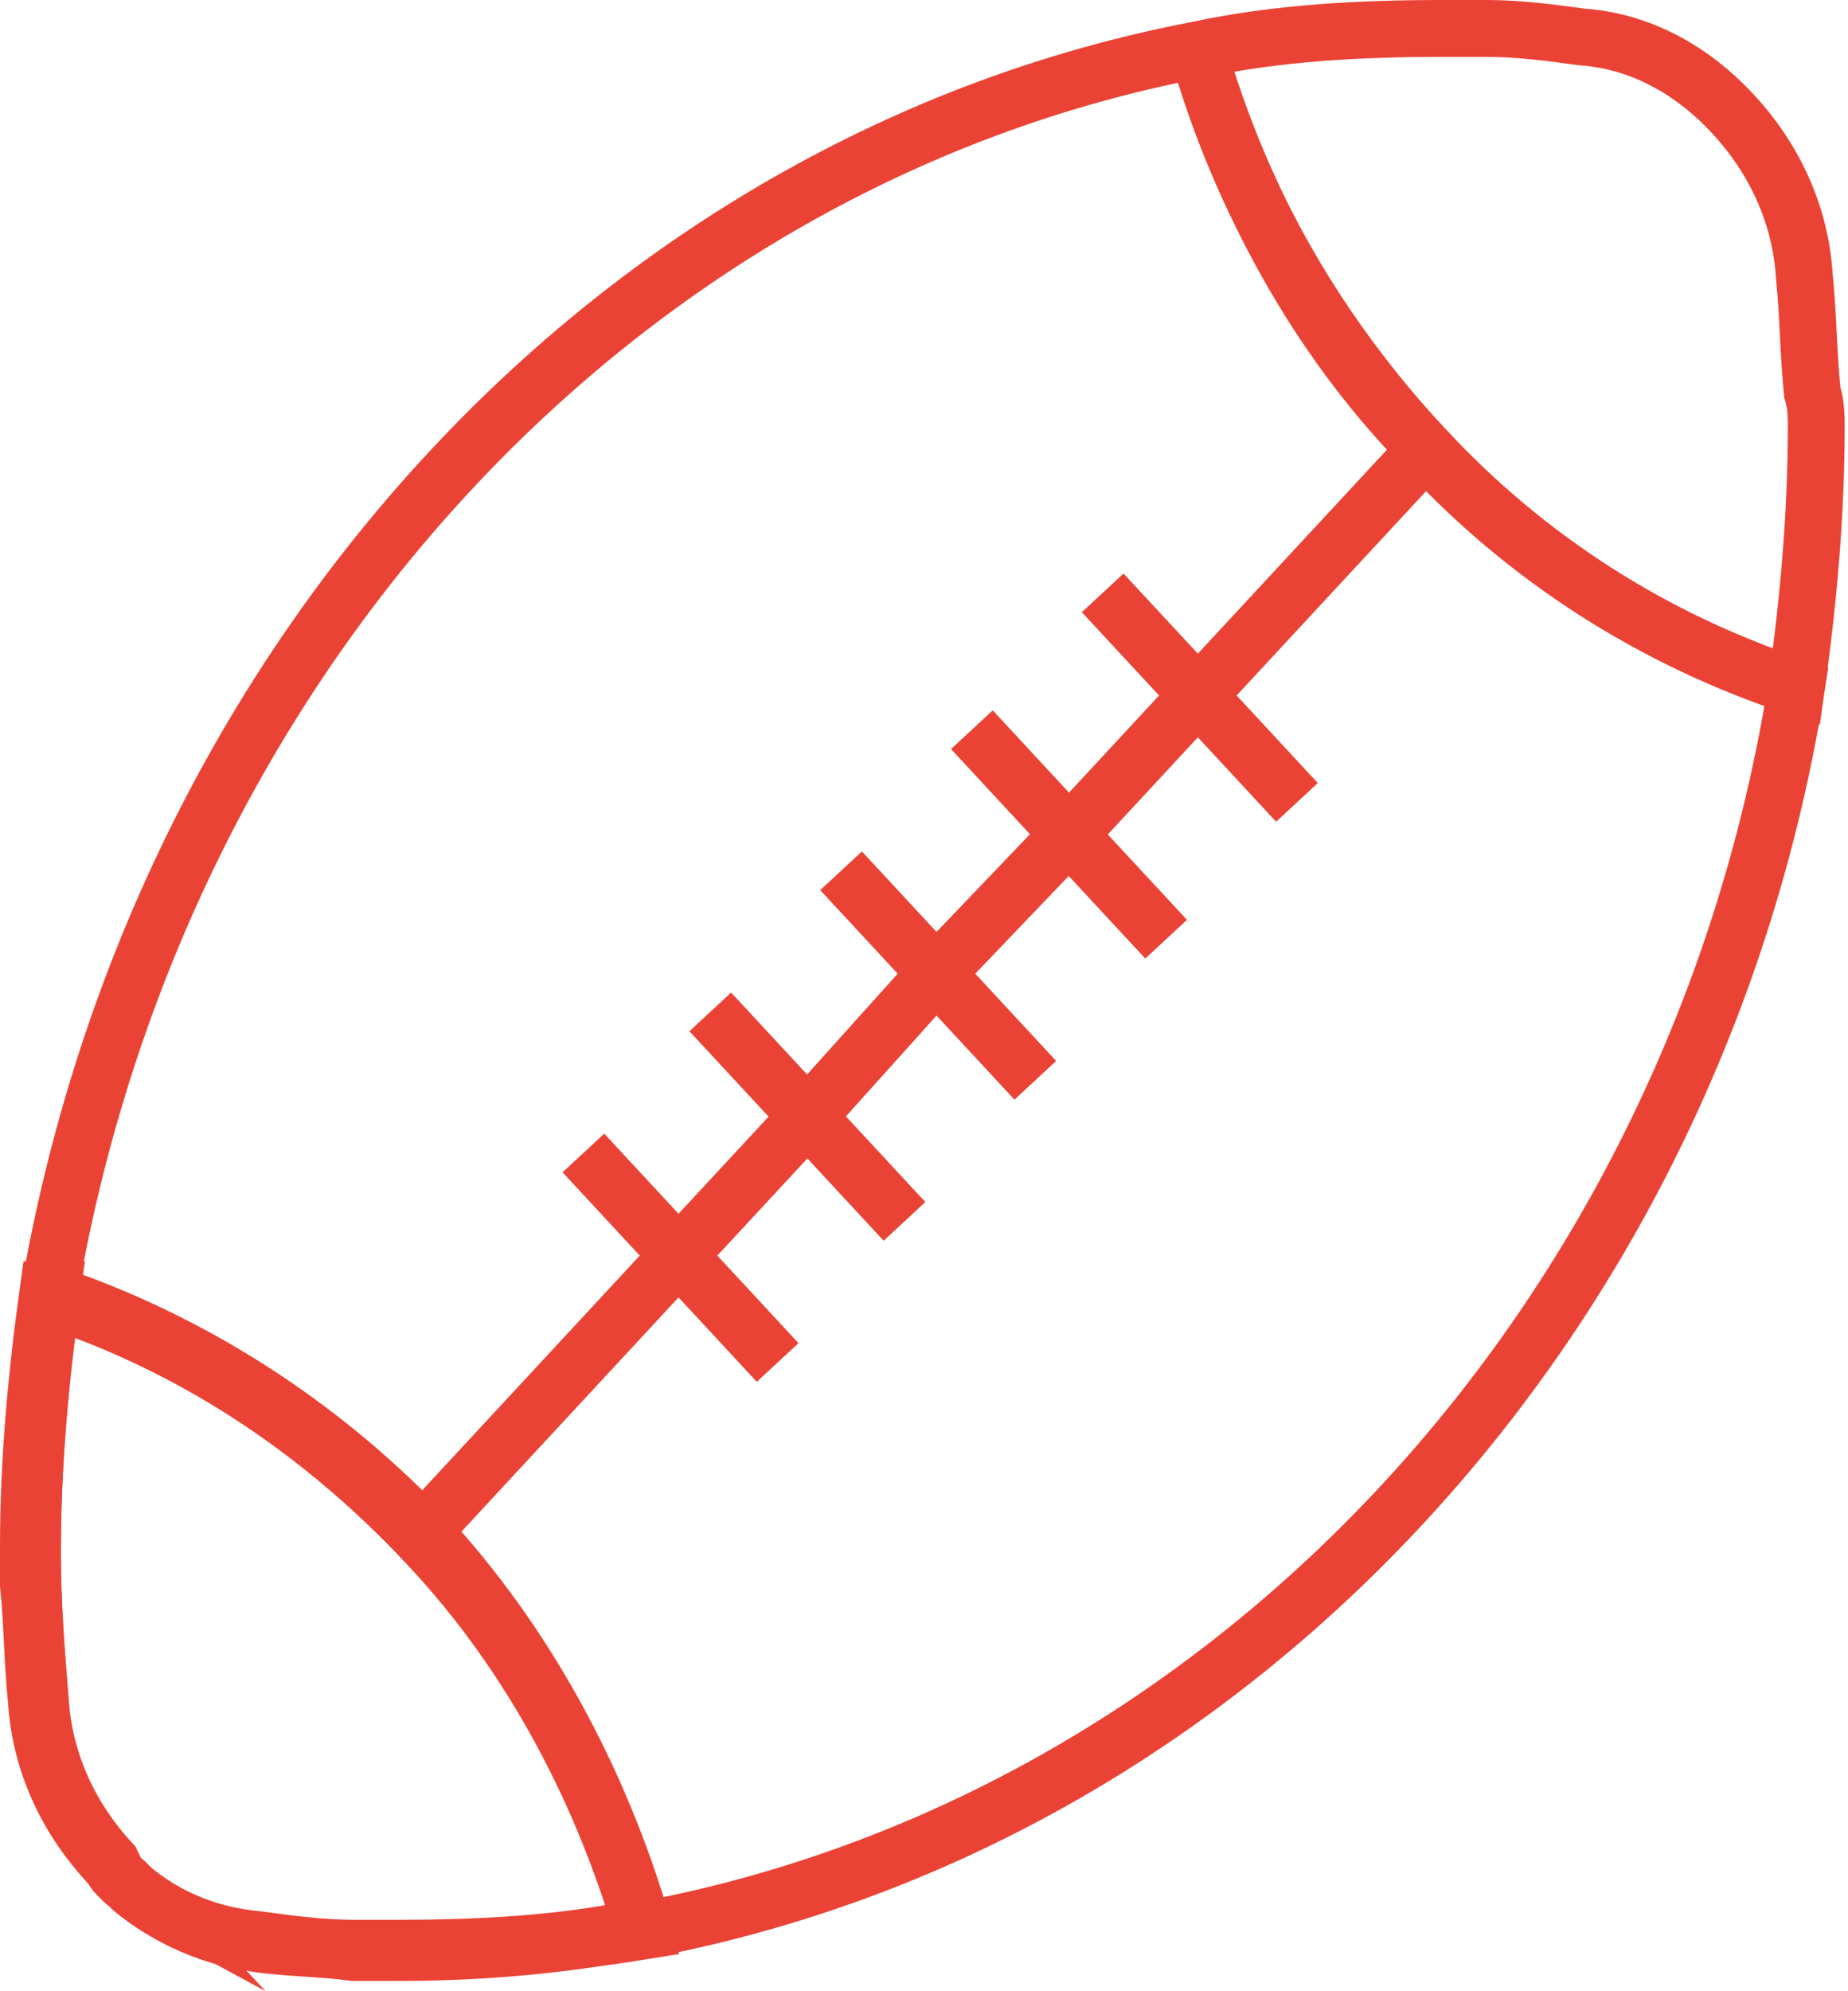 <svg width="65" height="70" viewBox="0 0 65 70" fill="none" xmlns="http://www.w3.org/2000/svg">
<path d="M63.883 14.979C63.883 18.135 63.604 21.141 63.186 24.147C58.166 22.494 53.705 19.638 50.219 15.88L50.079 15.73C46.454 11.822 43.666 7.163 42.132 1.752C44.92 1.15 47.849 1 50.776 1C51.334 1 51.892 1 52.31 1C53.426 1 54.541 1.15 55.657 1.301C57.748 1.451 59.561 2.503 60.955 4.006C62.349 5.509 63.325 7.463 63.465 9.718C63.604 11.071 63.604 12.423 63.743 13.776C63.883 14.227 63.883 14.678 63.883 14.979Z" stroke="#EA4335" stroke-width="2" stroke-miterlimit="10"/>
<path d="M4.486 66.235C4.346 66.084 4.067 65.934 3.928 65.633L3.789 65.483C2.394 63.98 1.418 62.026 1.279 59.772C1.139 58.419 1.139 57.066 1 55.713C1 55.262 1 54.811 1 54.361C1 51.354 1.279 48.348 1.697 45.342H1.837C1.418 48.348 1.139 51.354 1.139 54.511C1.139 56.314 1.279 58.118 1.418 59.772C1.558 62.026 2.534 63.98 3.928 65.483C4.067 65.784 4.207 66.084 4.486 66.235Z" stroke="#EA4335" stroke-width="2" stroke-miterlimit="10"/>
<path d="M22.612 67.738C19.823 68.339 16.895 68.489 13.967 68.489C13.409 68.489 12.852 68.489 12.434 68.489C11.318 68.489 10.203 68.339 9.087 68.189C7.414 68.038 5.88 67.437 4.625 66.385L4.486 66.235C4.347 66.085 4.068 65.934 3.928 65.634C2.534 64.13 1.558 62.176 1.419 59.922C1.279 58.118 1.14 56.465 1.14 54.661C1.14 51.505 1.419 48.499 1.837 45.492C6.717 47.146 11.179 50.002 14.804 53.759C14.804 53.759 14.943 53.759 14.943 53.91C18.429 57.667 21.078 62.477 22.612 67.738Z" stroke="#EA4335" stroke-width="2" stroke-miterlimit="10"/>
<path d="M63.186 24.147C59.142 49.399 38.646 68.638 14.106 68.638C12.433 68.638 10.76 68.488 9.226 68.337C7.553 68.187 5.88 67.436 4.625 66.383C5.88 67.436 7.414 68.037 9.087 68.337C10.202 68.488 11.318 68.488 12.433 68.638C12.991 68.638 13.549 68.638 13.967 68.638C16.895 68.638 19.823 68.337 22.612 67.886C21.078 62.626 18.429 57.816 14.804 54.058L14.664 53.908C11.039 50.15 6.717 47.294 1.697 45.641C5.462 23.245 21.636 5.659 42.132 1.751C43.666 7.012 46.315 11.822 49.94 15.58L50.079 15.73C53.705 19.638 58.166 22.494 63.186 24.147Z" stroke="#EA4335" stroke-width="2" stroke-miterlimit="10"/>
<path d="M14.804 53.91L23.866 44.139L28.468 39.179L32.929 34.219L37.531 29.41L42.132 24.449L50.079 15.882" stroke="#EA4335" stroke-width="2" stroke-miterlimit="10"/>
<path d="M20.52 40.532L27.352 47.897" stroke="#EA4335" stroke-width="2" stroke-miterlimit="10"/>
<path d="M24.982 35.572L31.814 42.937" stroke="#EA4335" stroke-width="2" stroke-miterlimit="10"/>
<path d="M29.583 30.612L36.415 37.977" stroke="#EA4335" stroke-width="2" stroke-miterlimit="10"/>
<path d="M34.184 25.652L41.016 33.017" stroke="#EA4335" stroke-width="2" stroke-miterlimit="10"/>
<path d="M38.785 20.842L45.618 28.207" stroke="#EA4335" stroke-width="2" stroke-miterlimit="10"/>
</svg>
